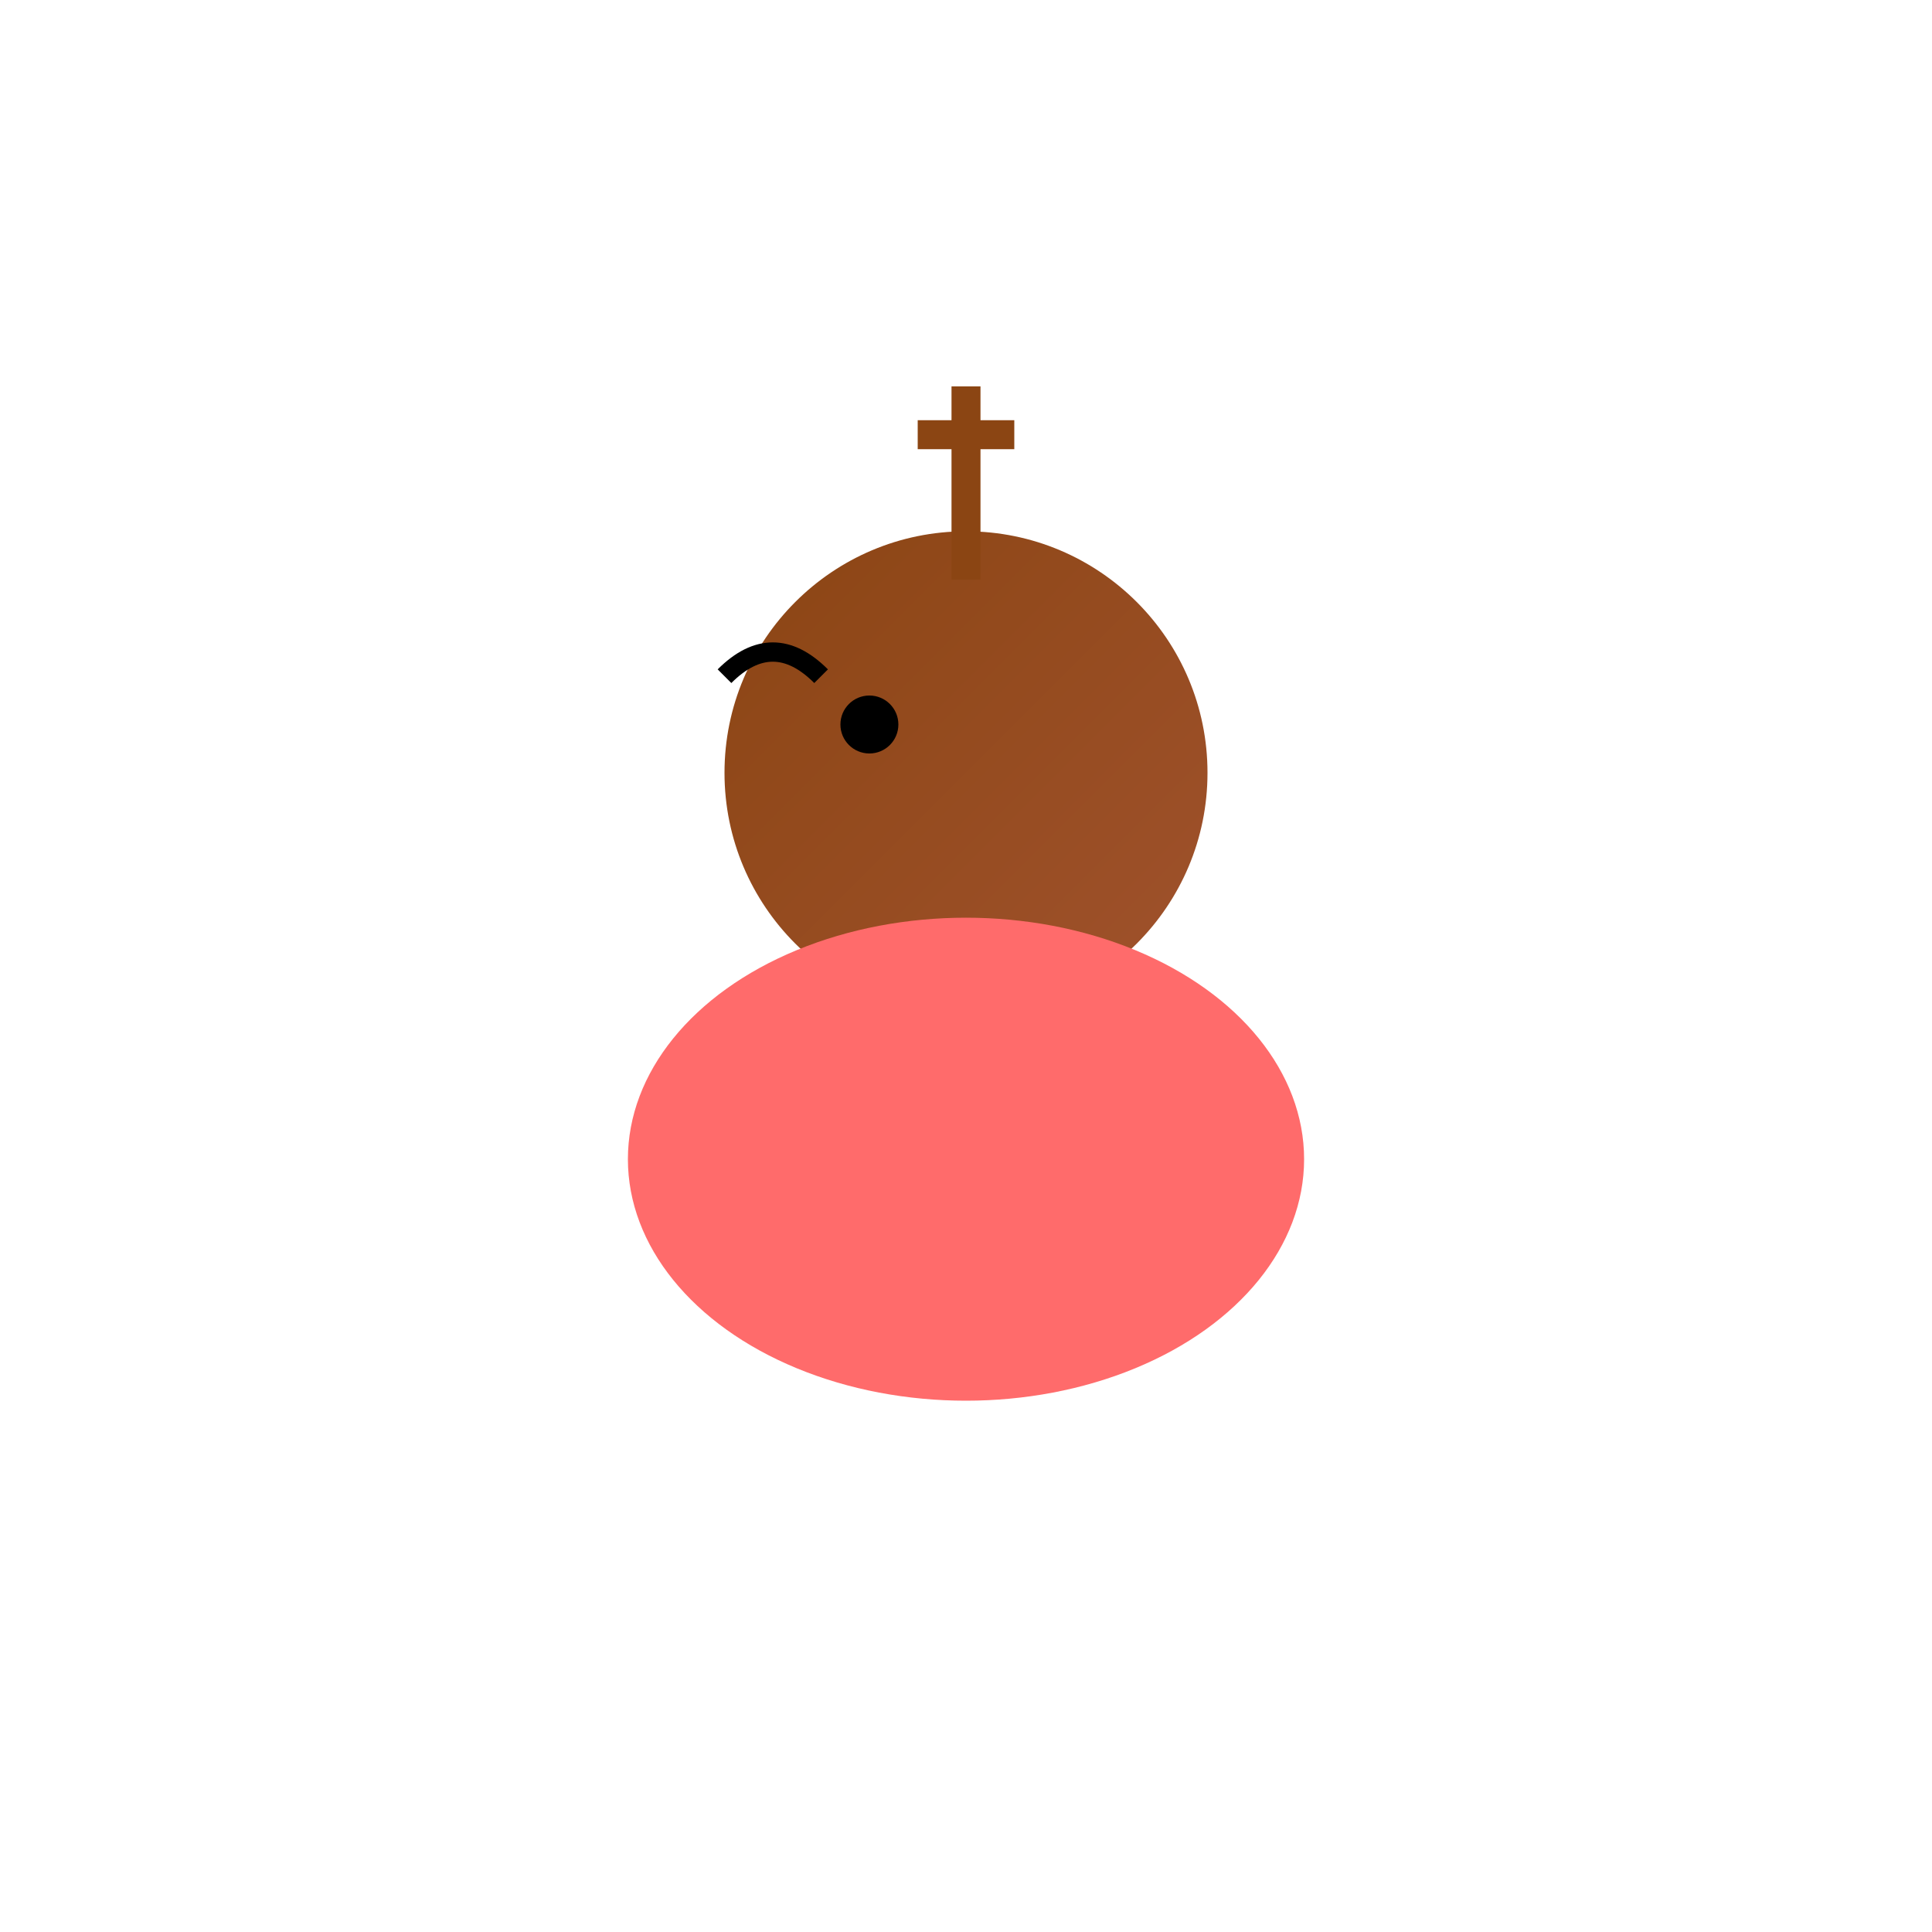 <svg width="200" height="200" xmlns="http://www.w3.org/2000/svg">
  <defs>
    <linearGradient id="robinGrad" x1="0%" y1="0%" x2="100%" y2="100%">
      <stop offset="0%" style="stop-color:#8B4513;stop-opacity:1" />
      <stop offset="100%" style="stop-color:#A0522D;stop-opacity:1" />
    </linearGradient>
  </defs>
  <circle cx="100" cy="80" r="25" fill="url(#robinGrad)"/>
  <ellipse cx="100" cy="120" rx="35" ry="25" fill="#FF6B6B"/>
  <circle cx="90" cy="75" r="3" fill="black"/>
  <path d="M 85 70 Q 80 65 75 70" stroke="black" stroke-width="2" fill="none"/>
  <path d="M 100 60 L 100 40 M 95 45 L 105 45" stroke="#8B4513" stroke-width="3" fill="none"/>
</svg>

